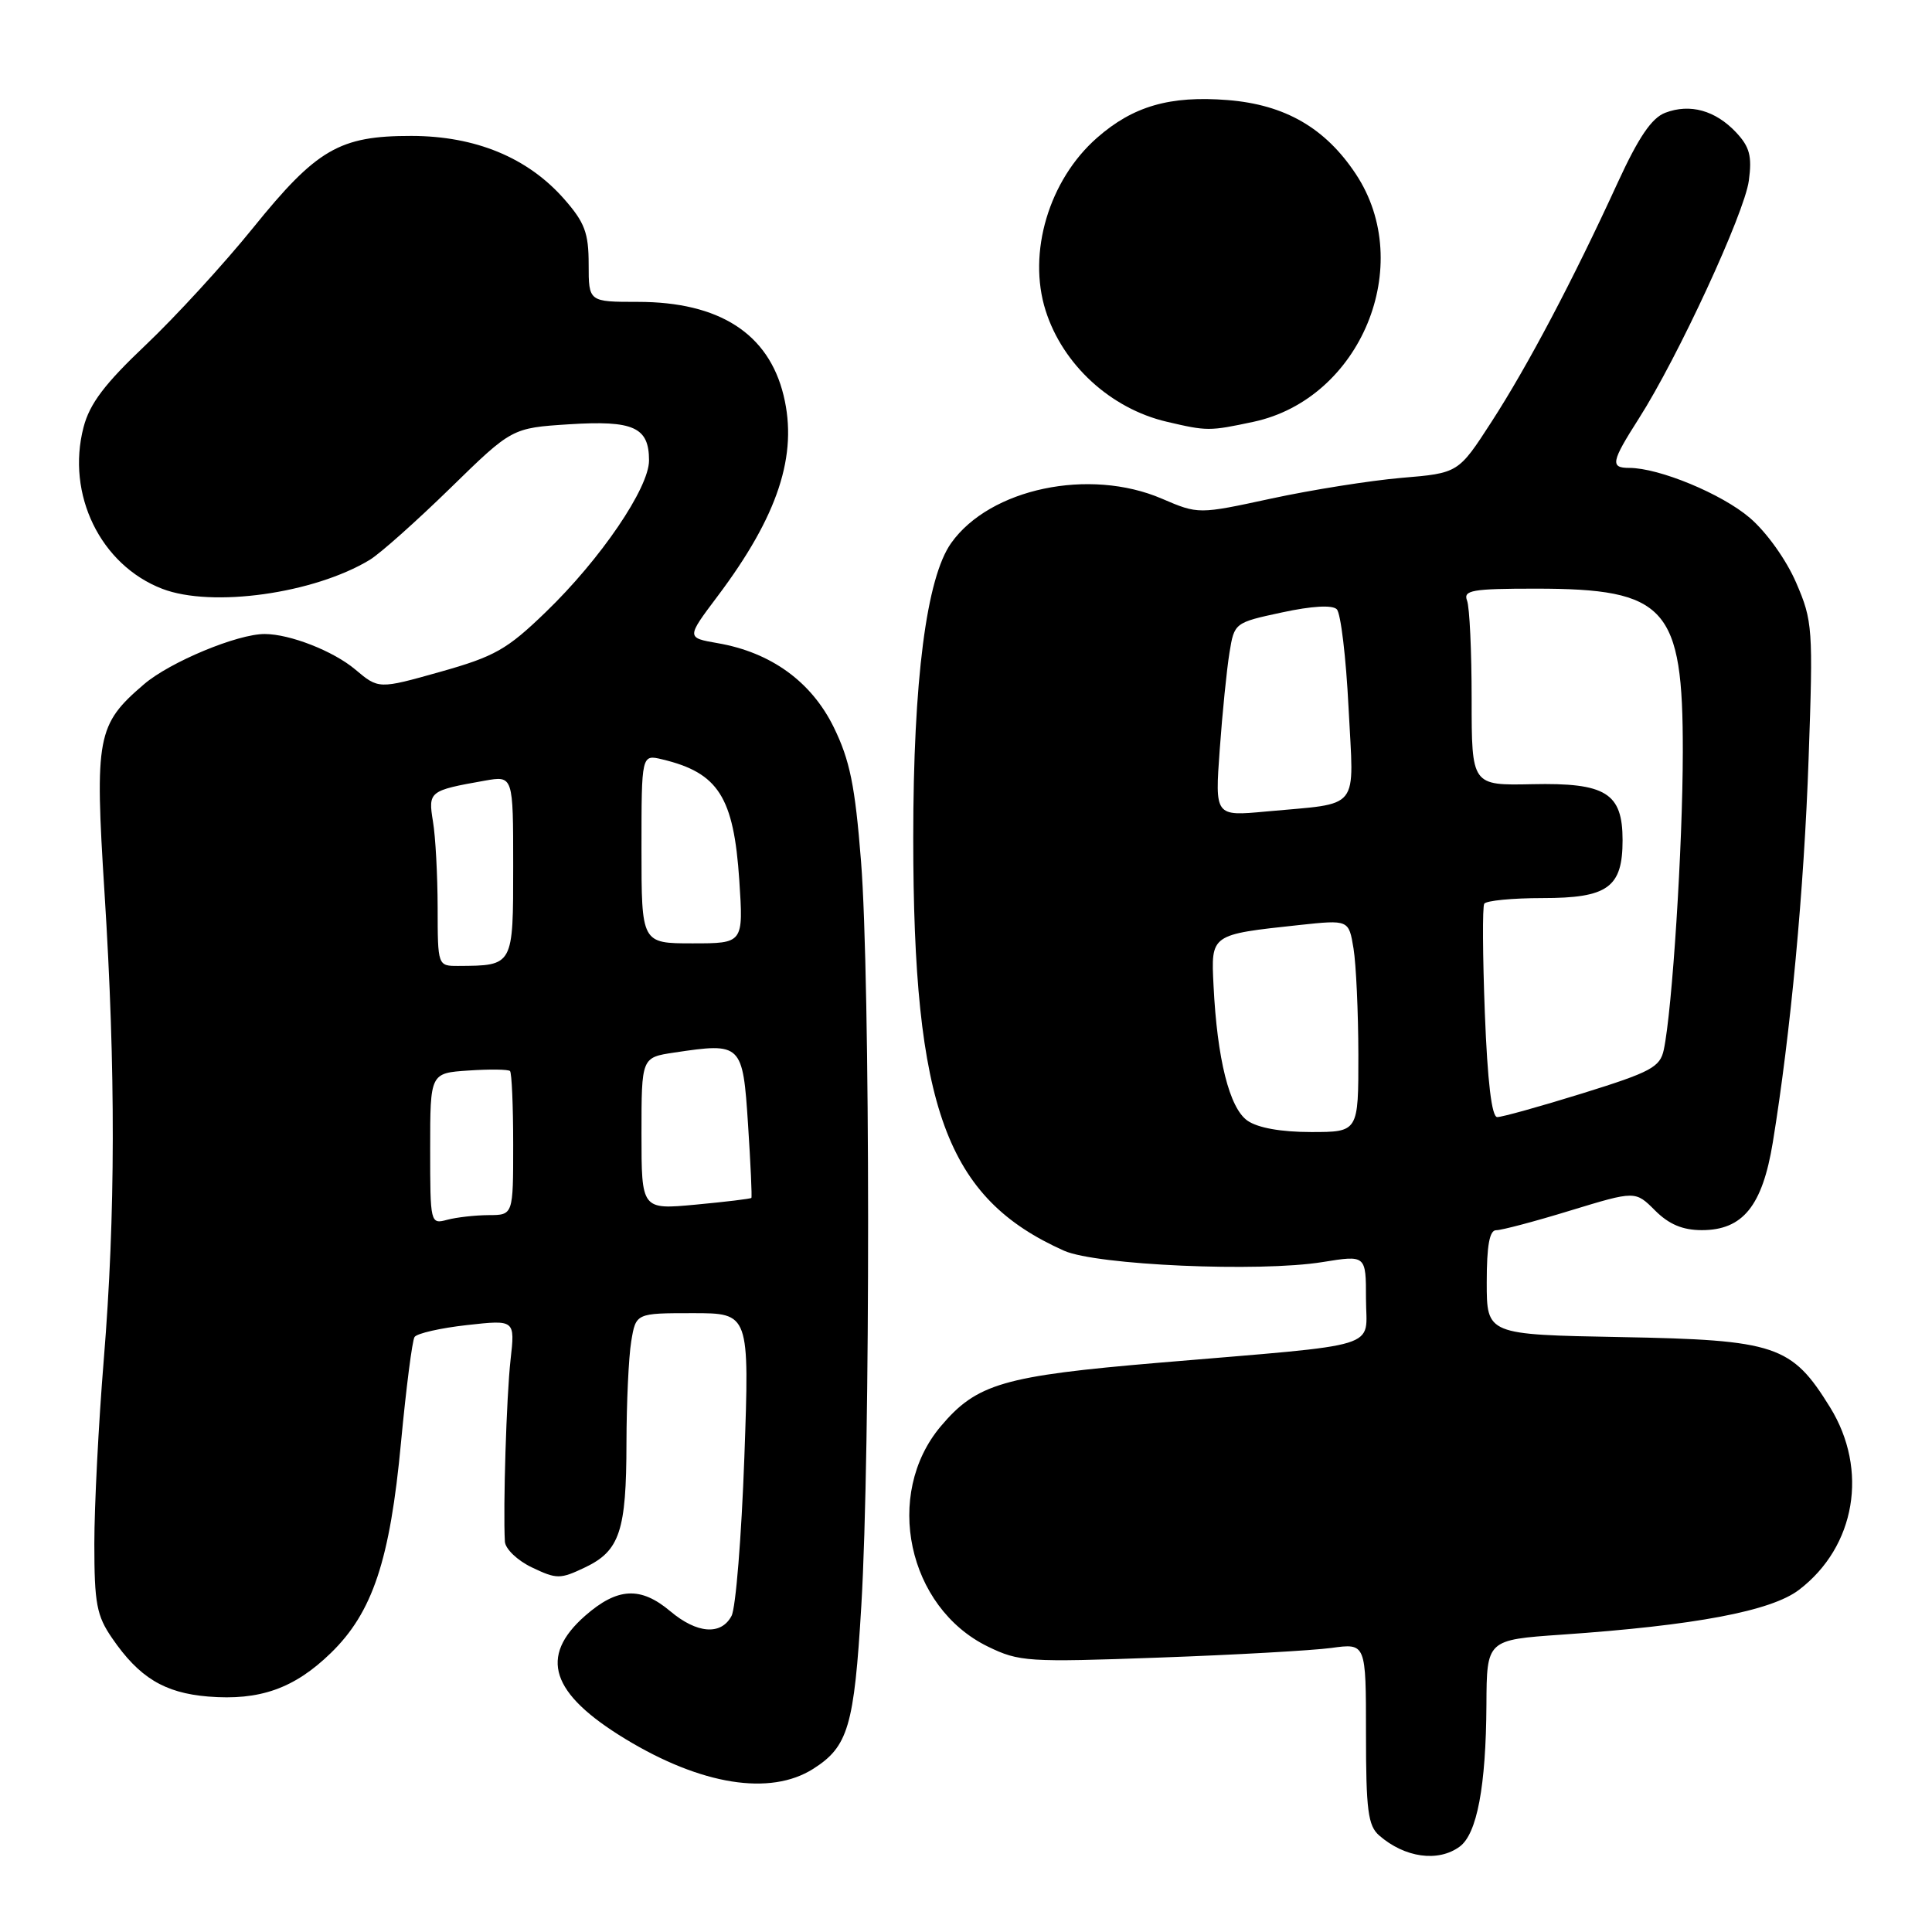 <?xml version="1.0" encoding="UTF-8" standalone="no"?>
<!DOCTYPE svg PUBLIC "-//W3C//DTD SVG 1.1//EN" "http://www.w3.org/Graphics/SVG/1.1/DTD/svg11.dtd" >
<svg xmlns="http://www.w3.org/2000/svg" xmlns:xlink="http://www.w3.org/1999/xlink" version="1.1" viewBox="0 0 256 256">
 <g >
 <path fill="currentColor"
d=" M 193.41 244.69 C 195.71 243.01 196.90 236.70 196.96 225.89 C 197.00 217.29 197.00 217.29 206.93 216.60 C 224.61 215.38 234.68 213.48 238.38 210.66 C 245.88 204.94 247.61 194.75 242.49 186.47 C 237.40 178.24 235.34 177.55 214.75 177.17 C 197.00 176.84 197.00 176.84 197.00 169.92 C 197.00 165.04 197.37 163.00 198.25 163.01 C 198.94 163.02 203.37 161.85 208.09 160.40 C 216.69 157.78 216.69 157.78 219.30 160.39 C 221.14 162.23 222.96 163.00 225.50 163.00 C 230.93 163.00 233.52 159.80 234.90 151.41 C 237.26 136.97 239.05 117.86 239.65 100.50 C 240.26 83.23 240.19 82.28 238.00 77.21 C 236.70 74.19 234.06 70.49 231.85 68.61 C 228.15 65.44 219.84 62.00 215.89 62.00 C 213.33 62.00 213.49 61.20 217.16 55.45 C 222.32 47.37 231.15 28.27 231.73 23.94 C 232.17 20.69 231.84 19.46 230.04 17.54 C 227.30 14.63 223.94 13.69 220.66 14.94 C 218.86 15.62 217.13 18.17 214.36 24.19 C 208.46 37.06 202.44 48.47 197.63 55.90 C 193.24 62.69 193.24 62.69 185.69 63.32 C 181.54 63.68 173.78 64.91 168.46 66.06 C 158.79 68.15 158.79 68.15 153.96 66.08 C 144.36 61.95 131.18 64.72 126.04 71.95 C 122.76 76.55 121.01 90.14 121.01 111.00 C 121.01 146.80 125.38 158.76 141.00 165.73 C 145.30 167.64 166.86 168.59 175.25 167.23 C 181.00 166.30 181.00 166.30 181.00 172.09 C 181.00 178.87 183.79 178.01 153.54 180.57 C 132.91 182.32 129.42 183.34 124.65 189.00 C 117.06 198.02 120.26 212.98 130.88 218.17 C 135.04 220.20 136.18 220.27 153.55 219.64 C 163.61 219.28 173.90 218.70 176.42 218.36 C 181.00 217.73 181.00 217.73 181.00 229.71 C 181.00 239.87 181.27 241.92 182.75 243.21 C 186.14 246.16 190.56 246.78 193.41 244.69 Z  M 107.74 234.39 C 112.39 231.44 113.18 228.77 114.13 212.75 C 115.35 192.33 115.32 129.57 114.09 114.12 C 113.30 104.09 112.61 100.73 110.48 96.37 C 107.52 90.33 102.16 86.44 95.08 85.22 C 90.95 84.50 90.95 84.50 95.07 79.02 C 103.10 68.35 105.75 60.29 103.83 52.40 C 101.84 44.20 95.31 40.00 84.53 40.00 C 78.00 40.00 78.00 40.00 78.00 35.03 C 78.00 30.86 77.48 29.48 74.76 26.38 C 69.93 20.88 63.00 18.02 54.50 18.01 C 44.99 18.00 41.97 19.75 33.52 30.21 C 29.65 35.00 23.25 41.97 19.31 45.71 C 13.87 50.86 11.88 53.49 11.07 56.61 C 8.75 65.51 13.32 74.87 21.50 78.02 C 28.08 80.55 41.61 78.66 49.00 74.18 C 50.38 73.34 55.17 69.07 59.67 64.68 C 67.83 56.71 67.83 56.71 75.41 56.22 C 83.95 55.68 86.00 56.60 86.00 61.01 C 86.00 64.66 79.58 74.10 72.31 81.11 C 67.18 86.07 65.55 86.99 58.34 89.02 C 50.17 91.32 50.17 91.32 47.06 88.70 C 44.17 86.27 38.43 84.02 35.09 84.01 C 31.48 83.99 22.52 87.72 19.09 90.66 C 12.84 96.01 12.54 97.59 13.85 118.32 C 15.34 141.79 15.31 161.05 13.75 180.17 C 13.06 188.60 12.50 199.58 12.50 204.57 C 12.50 212.47 12.81 214.10 14.86 217.07 C 18.44 222.29 21.78 224.32 27.57 224.80 C 34.40 225.36 38.99 223.74 43.82 219.05 C 49.37 213.67 51.68 206.75 53.14 191.08 C 53.82 183.90 54.62 177.63 54.93 177.16 C 55.24 176.68 58.37 175.97 61.87 175.58 C 68.25 174.87 68.25 174.87 67.65 180.19 C 67.11 184.99 66.65 199.83 66.90 204.27 C 66.96 205.24 68.56 206.78 70.50 207.70 C 73.77 209.26 74.23 209.26 77.52 207.69 C 82.12 205.50 83.00 202.86 83.01 191.18 C 83.02 185.86 83.30 179.81 83.64 177.75 C 84.26 174.00 84.26 174.00 91.79 174.00 C 99.31 174.00 99.31 174.00 98.63 193.12 C 98.25 203.64 97.49 213.09 96.93 214.12 C 95.55 216.72 92.35 216.47 88.82 213.50 C 84.88 210.18 81.81 210.35 77.53 214.10 C 71.37 219.52 72.96 224.40 82.86 230.42 C 92.92 236.53 102.05 237.99 107.74 234.39 Z  M 166.10 55.89 C 180.31 52.84 187.64 35.12 179.66 23.07 C 175.62 16.96 170.28 13.87 162.68 13.26 C 155.03 12.65 150.14 14.06 145.36 18.26 C 138.99 23.85 136.12 33.50 138.55 41.15 C 140.82 48.32 147.16 54.14 154.59 55.88 C 159.97 57.14 160.23 57.14 166.10 55.89 Z  M 165.29 148.49 C 162.91 146.82 161.28 140.36 160.80 130.59 C 160.46 123.78 160.38 123.84 172.17 122.57 C 178.72 121.87 178.72 121.87 179.35 125.69 C 179.69 127.78 179.98 134.11 179.99 139.75 C 180.00 150.00 180.00 150.00 173.72 150.00 C 169.75 150.00 166.66 149.45 165.29 148.49 Z  M 196.75 134.25 C 196.46 126.69 196.42 120.16 196.67 119.75 C 196.92 119.34 200.40 119.00 204.40 119.00 C 213.05 119.00 215.00 117.59 215.00 111.33 C 215.00 105.07 212.78 103.70 203.02 103.91 C 195.00 104.08 195.00 104.08 195.00 92.62 C 195.00 86.32 194.73 80.45 194.39 79.58 C 193.87 78.21 195.05 78.00 203.49 78.00 C 220.81 78.00 223.01 80.44 222.98 99.65 C 222.97 112.13 221.58 133.84 220.46 139.10 C 219.97 141.40 218.77 142.05 209.70 144.87 C 204.09 146.61 199.00 148.03 198.39 148.02 C 197.66 148.01 197.10 143.31 196.75 134.25 Z  M 161.62 99.33 C 161.97 94.47 162.55 88.70 162.91 86.50 C 163.55 82.53 163.58 82.50 169.87 81.15 C 173.85 80.29 176.54 80.14 177.13 80.73 C 177.66 81.26 178.36 87.13 178.69 93.78 C 179.39 107.69 180.47 106.34 167.74 107.53 C 160.98 108.16 160.98 108.16 161.62 99.33 Z  M 57.00 152.21 C 57.00 142.19 57.00 142.19 62.08 141.85 C 64.88 141.66 67.35 141.69 67.58 141.92 C 67.81 142.15 68.00 146.53 68.00 151.67 C 68.00 161.00 68.00 161.00 64.75 161.01 C 62.96 161.02 60.49 161.30 59.25 161.63 C 57.03 162.23 57.00 162.12 57.00 152.21 Z  M 85.00 150.20 C 85.00 140.12 85.00 140.12 89.34 139.47 C 98.28 138.13 98.42 138.27 99.12 149.00 C 99.46 154.22 99.66 158.60 99.56 158.73 C 99.46 158.85 96.15 159.25 92.19 159.62 C 85.00 160.29 85.00 160.29 85.00 150.20 Z  M 57.99 120.25 C 57.98 115.99 57.71 110.86 57.37 108.85 C 56.72 104.86 56.86 104.75 64.25 103.44 C 68.00 102.78 68.00 102.78 68.00 114.77 C 68.00 128.01 68.04 127.95 60.75 127.99 C 58.00 128.00 58.00 128.00 57.99 120.25 Z  M 85.00 112.48 C 85.00 99.96 85.00 99.96 87.75 100.62 C 95.19 102.40 97.22 105.59 97.96 116.63 C 98.51 125.00 98.51 125.00 91.76 125.00 C 85.00 125.00 85.00 125.00 85.00 112.48 Z "/>
</g>
</svg>